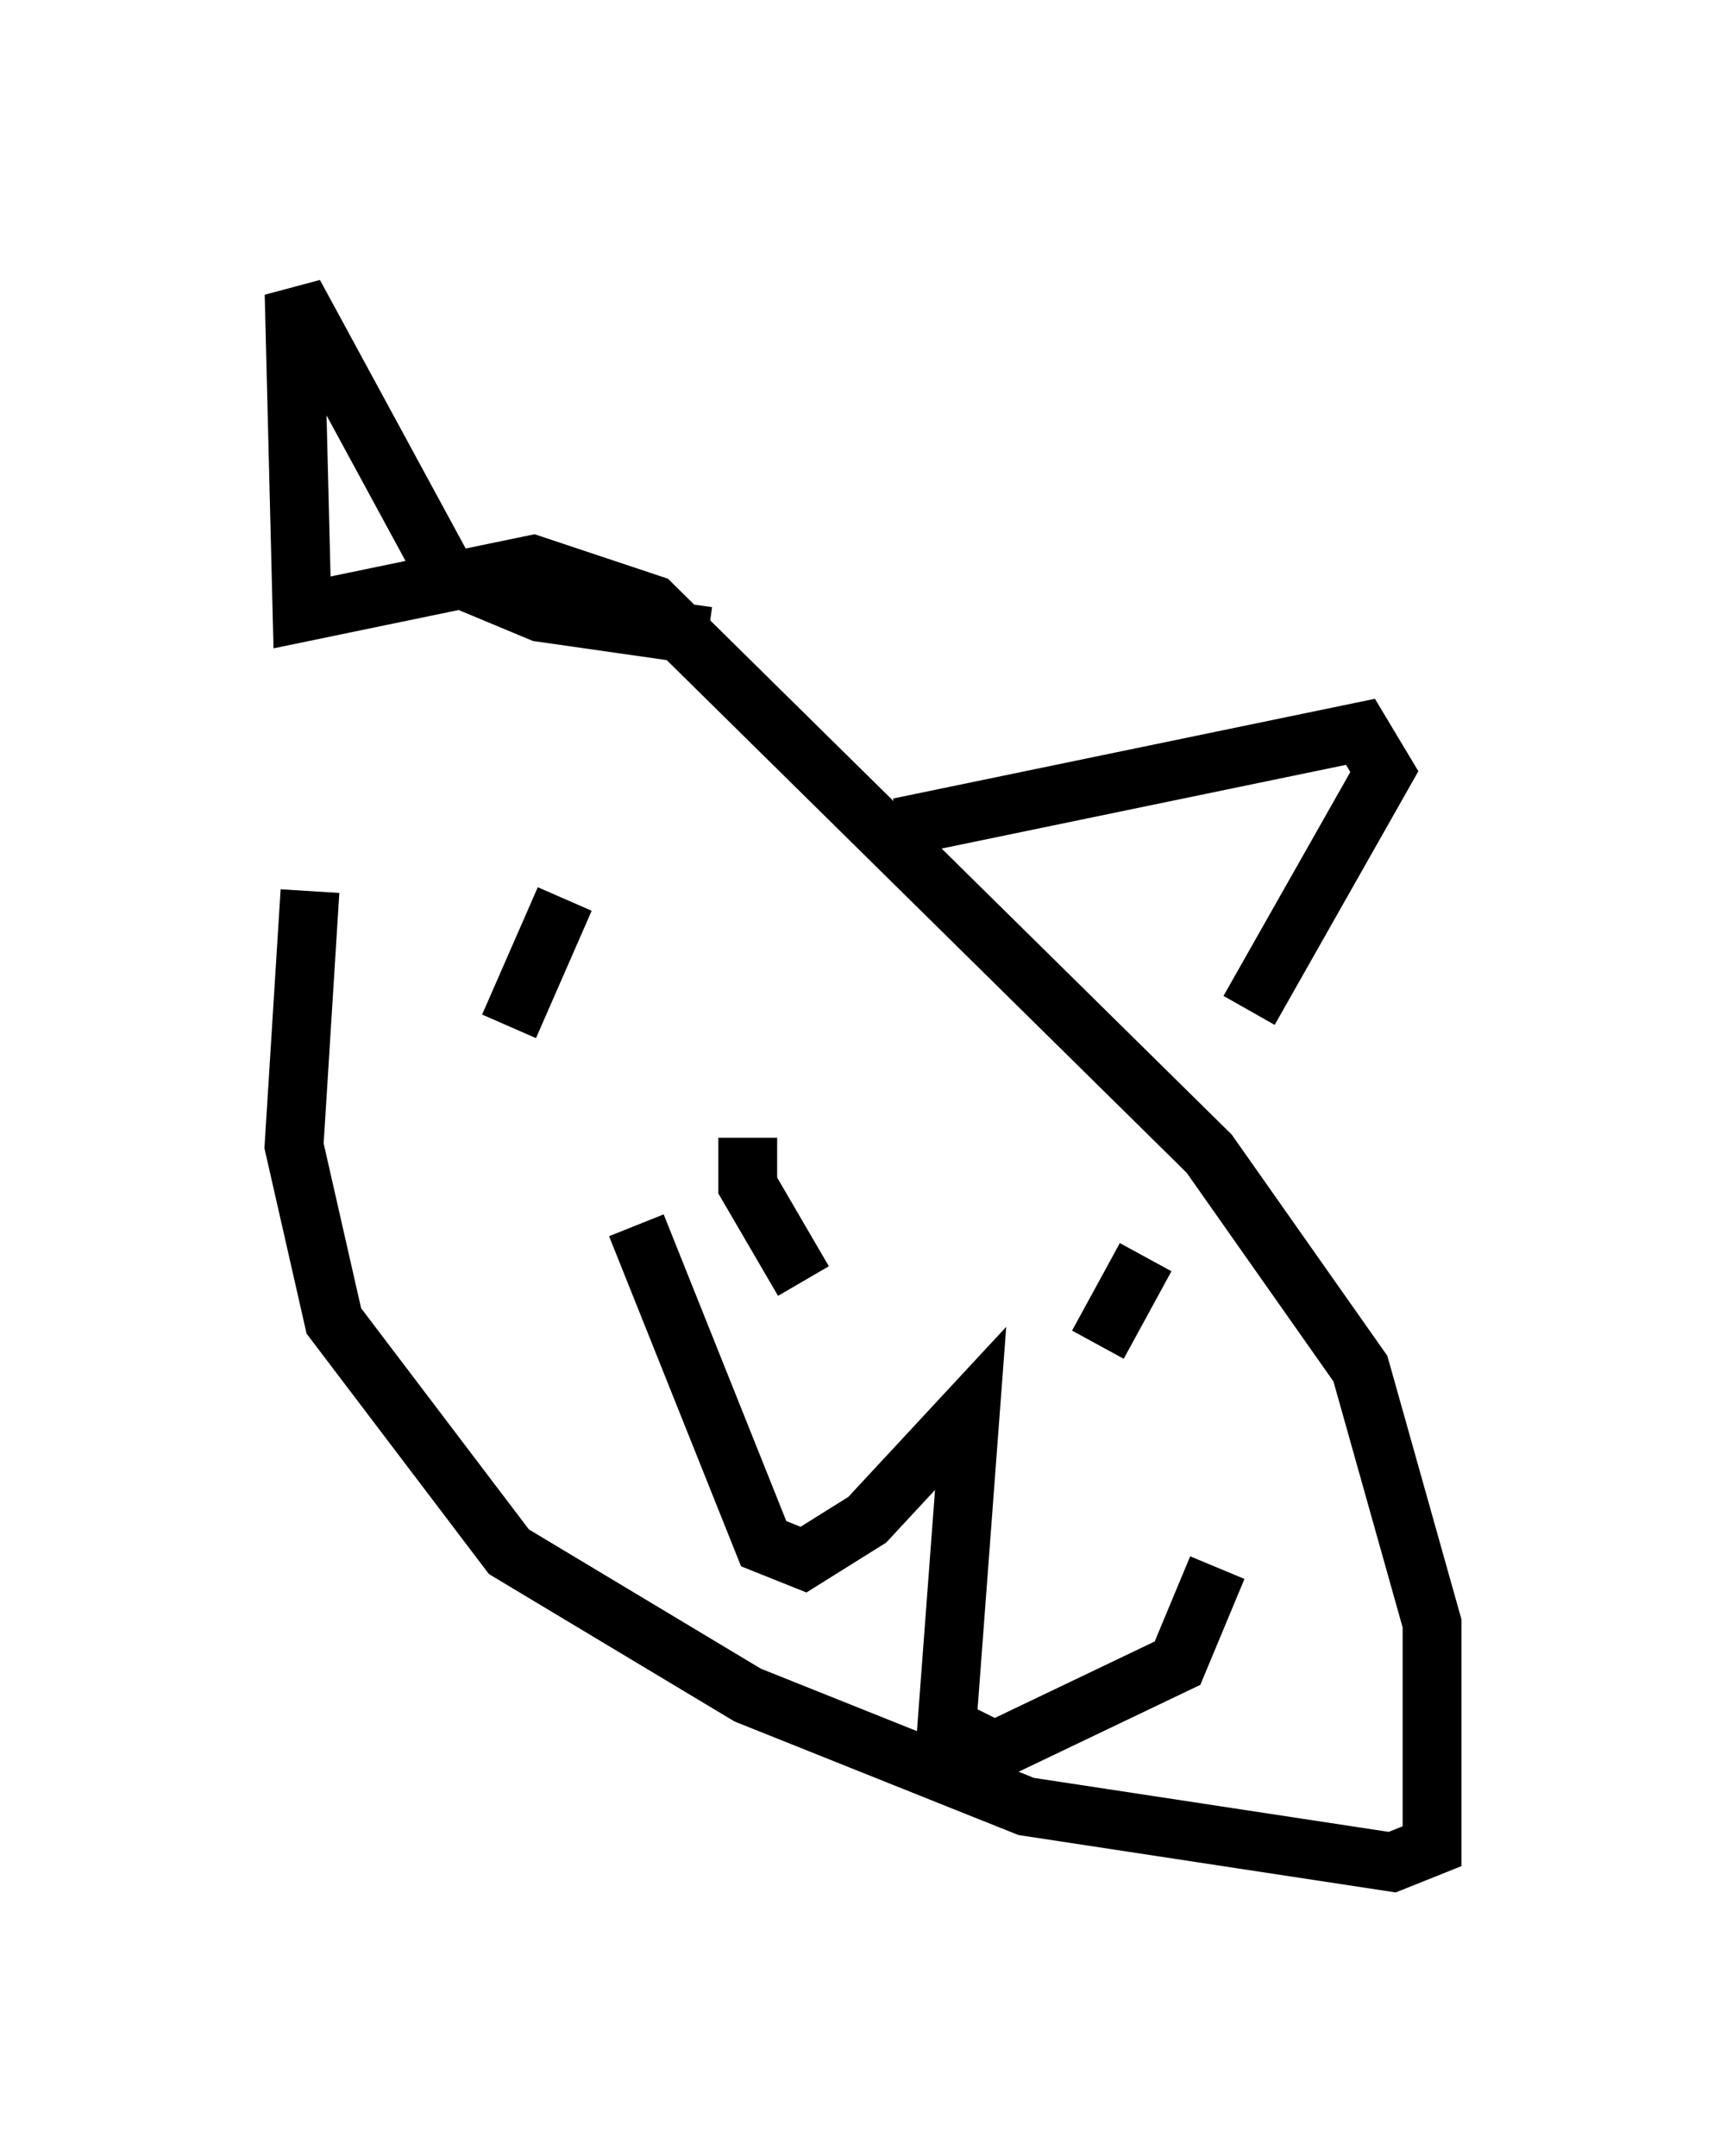 <?xml version="1.0" encoding="utf-8" ?>
<svg baseProfile="full" height="36.657" version="1.1" width="29.35" xmlns="http://www.w3.org/2000/svg" xmlns:ev="http://www.w3.org/2001/xml-events" xmlns:xlink="http://www.w3.org/1999/xlink"><defs /><rect fill="white" height="36.657" width="29.35" x="0" y="0" /><path d="M7.571, 7.571 m-2.3, 7.578 l-0.271, 4.33 0.677, 2.977 l2.977, 3.924 4.059, 2.436 l4.736, 1.894 6.225, 0.947 l0.677, -0.271 0.0, -3.789 l-1.218, -4.33 -2.571, -3.654 l-9.472, -9.337 -2.03, -0.677 l-3.924, 0.812 -0.135, -5.413 l2.571, 4.736 1.624, 0.677 l2.842, 0.406 m3.248, 3.248 l7.848, -1.624 0.406, 0.677 l-2.3, 4.059 m-8.525, 2.165 l0.0, 0.812 0.947, 1.624 m-4.059, -6.495 l-0.947, 2.165 m10.825, 3.924 l-0.812, 1.488 m-7.848, -2.03 l2.165, 5.413 0.677, 0.271 l1.083, -0.677 1.759, -1.894 l-0.406, 5.413 0.812, 0.406 l3.112, -1.488 0.677, -1.624 " fill="none" stroke="black" stroke-width="1" /></svg>